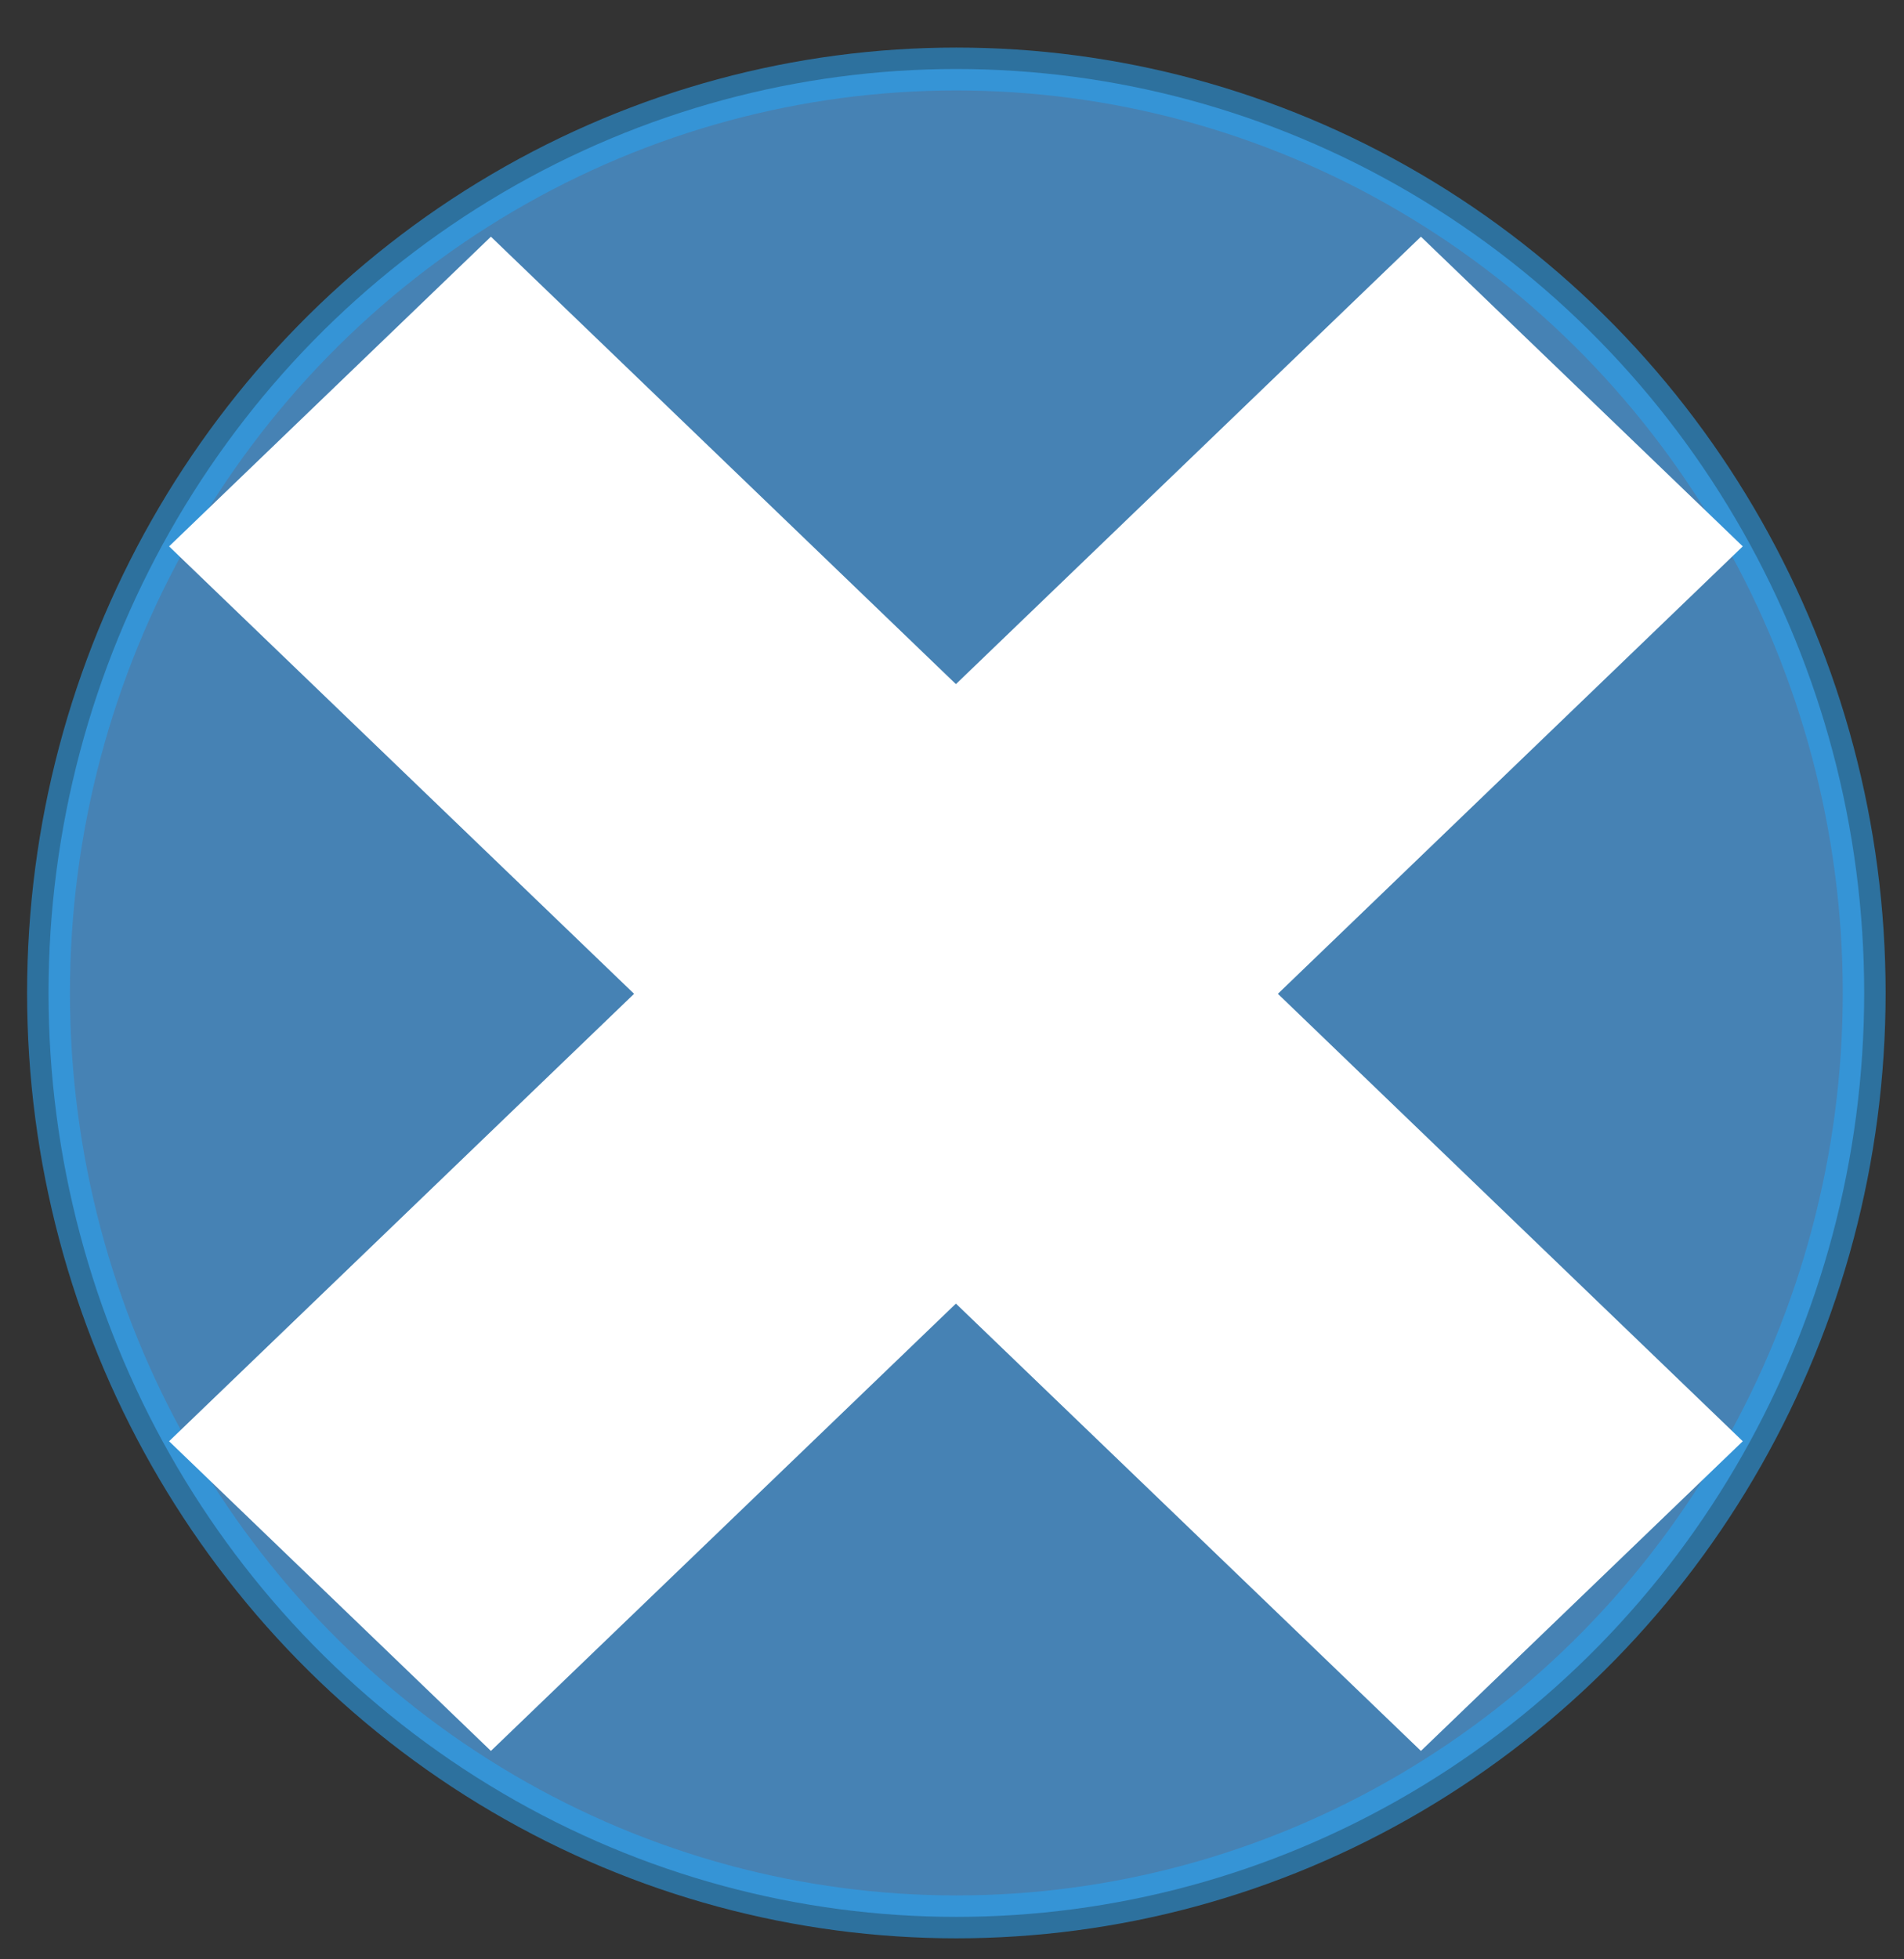 <?xml version="1.0" encoding="UTF-8" standalone="no"?>
<!-- Uploaded to: SVG Repo, www.svgrepo.com, Transformed by: SVG Repo Mixer Tools -->

<svg
   width="35"
   height="36"
   viewBox="0 0 8.75 9"
   fill="none"
   version="1.1"
   id="svg1"
   sodipodi:docname="iconsx.svg"
   inkscape:version="1.4 (86a8ad7, 2024-10-11)"
   xmlns:inkscape="http://www.inkscape.org/namespaces/inkscape"
   xmlns:sodipodi="http://sodipodi.sourceforge.net/DTD/sodipodi-0.dtd"
   xmlns="http://www.w3.org/2000/svg"
   xmlns:svg="http://www.w3.org/2000/svg">
  <rect x="0" y="0" width="8.75" height="9" fill="#333333" stroke="none"/>
  <defs
     id="defs1">
    <linearGradient
       id="swatch3"
       inkscape:swatch="solid">
      <stop
         style="stop-color:#031519;stop-opacity:0.025;"
         offset="0"
         id="stop3" />
    </linearGradient>
  </defs>
  <sodipodi:namedview
     id="namedview1"
     pagecolor="#ffffff"
     bordercolor="#111111"
     borderopacity="1"
     inkscape:showpageshadow="0"
     inkscape:pageopacity="0"
     inkscape:pagecheckerboard="1"
     inkscape:deskcolor="#d1d1d1"
     inkscape:zoom="12.078125"
     inkscape:cx="30.758085"
     inkscape:cy="32"
     inkscape:window-width="1920"
     inkscape:window-height="1017"
     inkscape:window-x="-8"
     inkscape:window-y="-8"
     inkscape:window-maximized="1"
     inkscape:current-layer="layer2" />
  <g
     id="SVGRepo_tracerCarrier"
     stroke-linecap="round"
     stroke-linejoin="round" />
  <g
     id="SVGRepo_bgCarrier"
     stroke-width="0" />
  <g
     inkscape:groupmode="layer"
     id="layer1"
     inkscape:label="Layer 1">
    <ellipse
       style="fill:#4682b4;stroke:#2aa1f0;stroke-width:0.197;stroke-dasharray:none;stroke-opacity:0.566"
       id="path3"
       cx="4.395"
       cy="4.561"
       rx="4.172"
       ry="4.244" />
  </g>
  <g
     inkscape:groupmode="layer"
     id="layer2"
     inkscape:label="Layer 2">
    <g
       id="SVGRepo_iconCarrier"
       transform="matrix(0.523,0,0,0.503,0.209,0.541)">
      <path
         d="M 5.172,8 1.086,3.914 3.914,1.086 8,5.172 12.086,1.086 14.914,3.914 10.829,8 14.914,12.086 12.086,14.914 8,10.829 3.914,14.914 1.086,12.086 Z"
         fill="#ffffff"
         id="path1" />
    </g>
  </g>
</svg>
